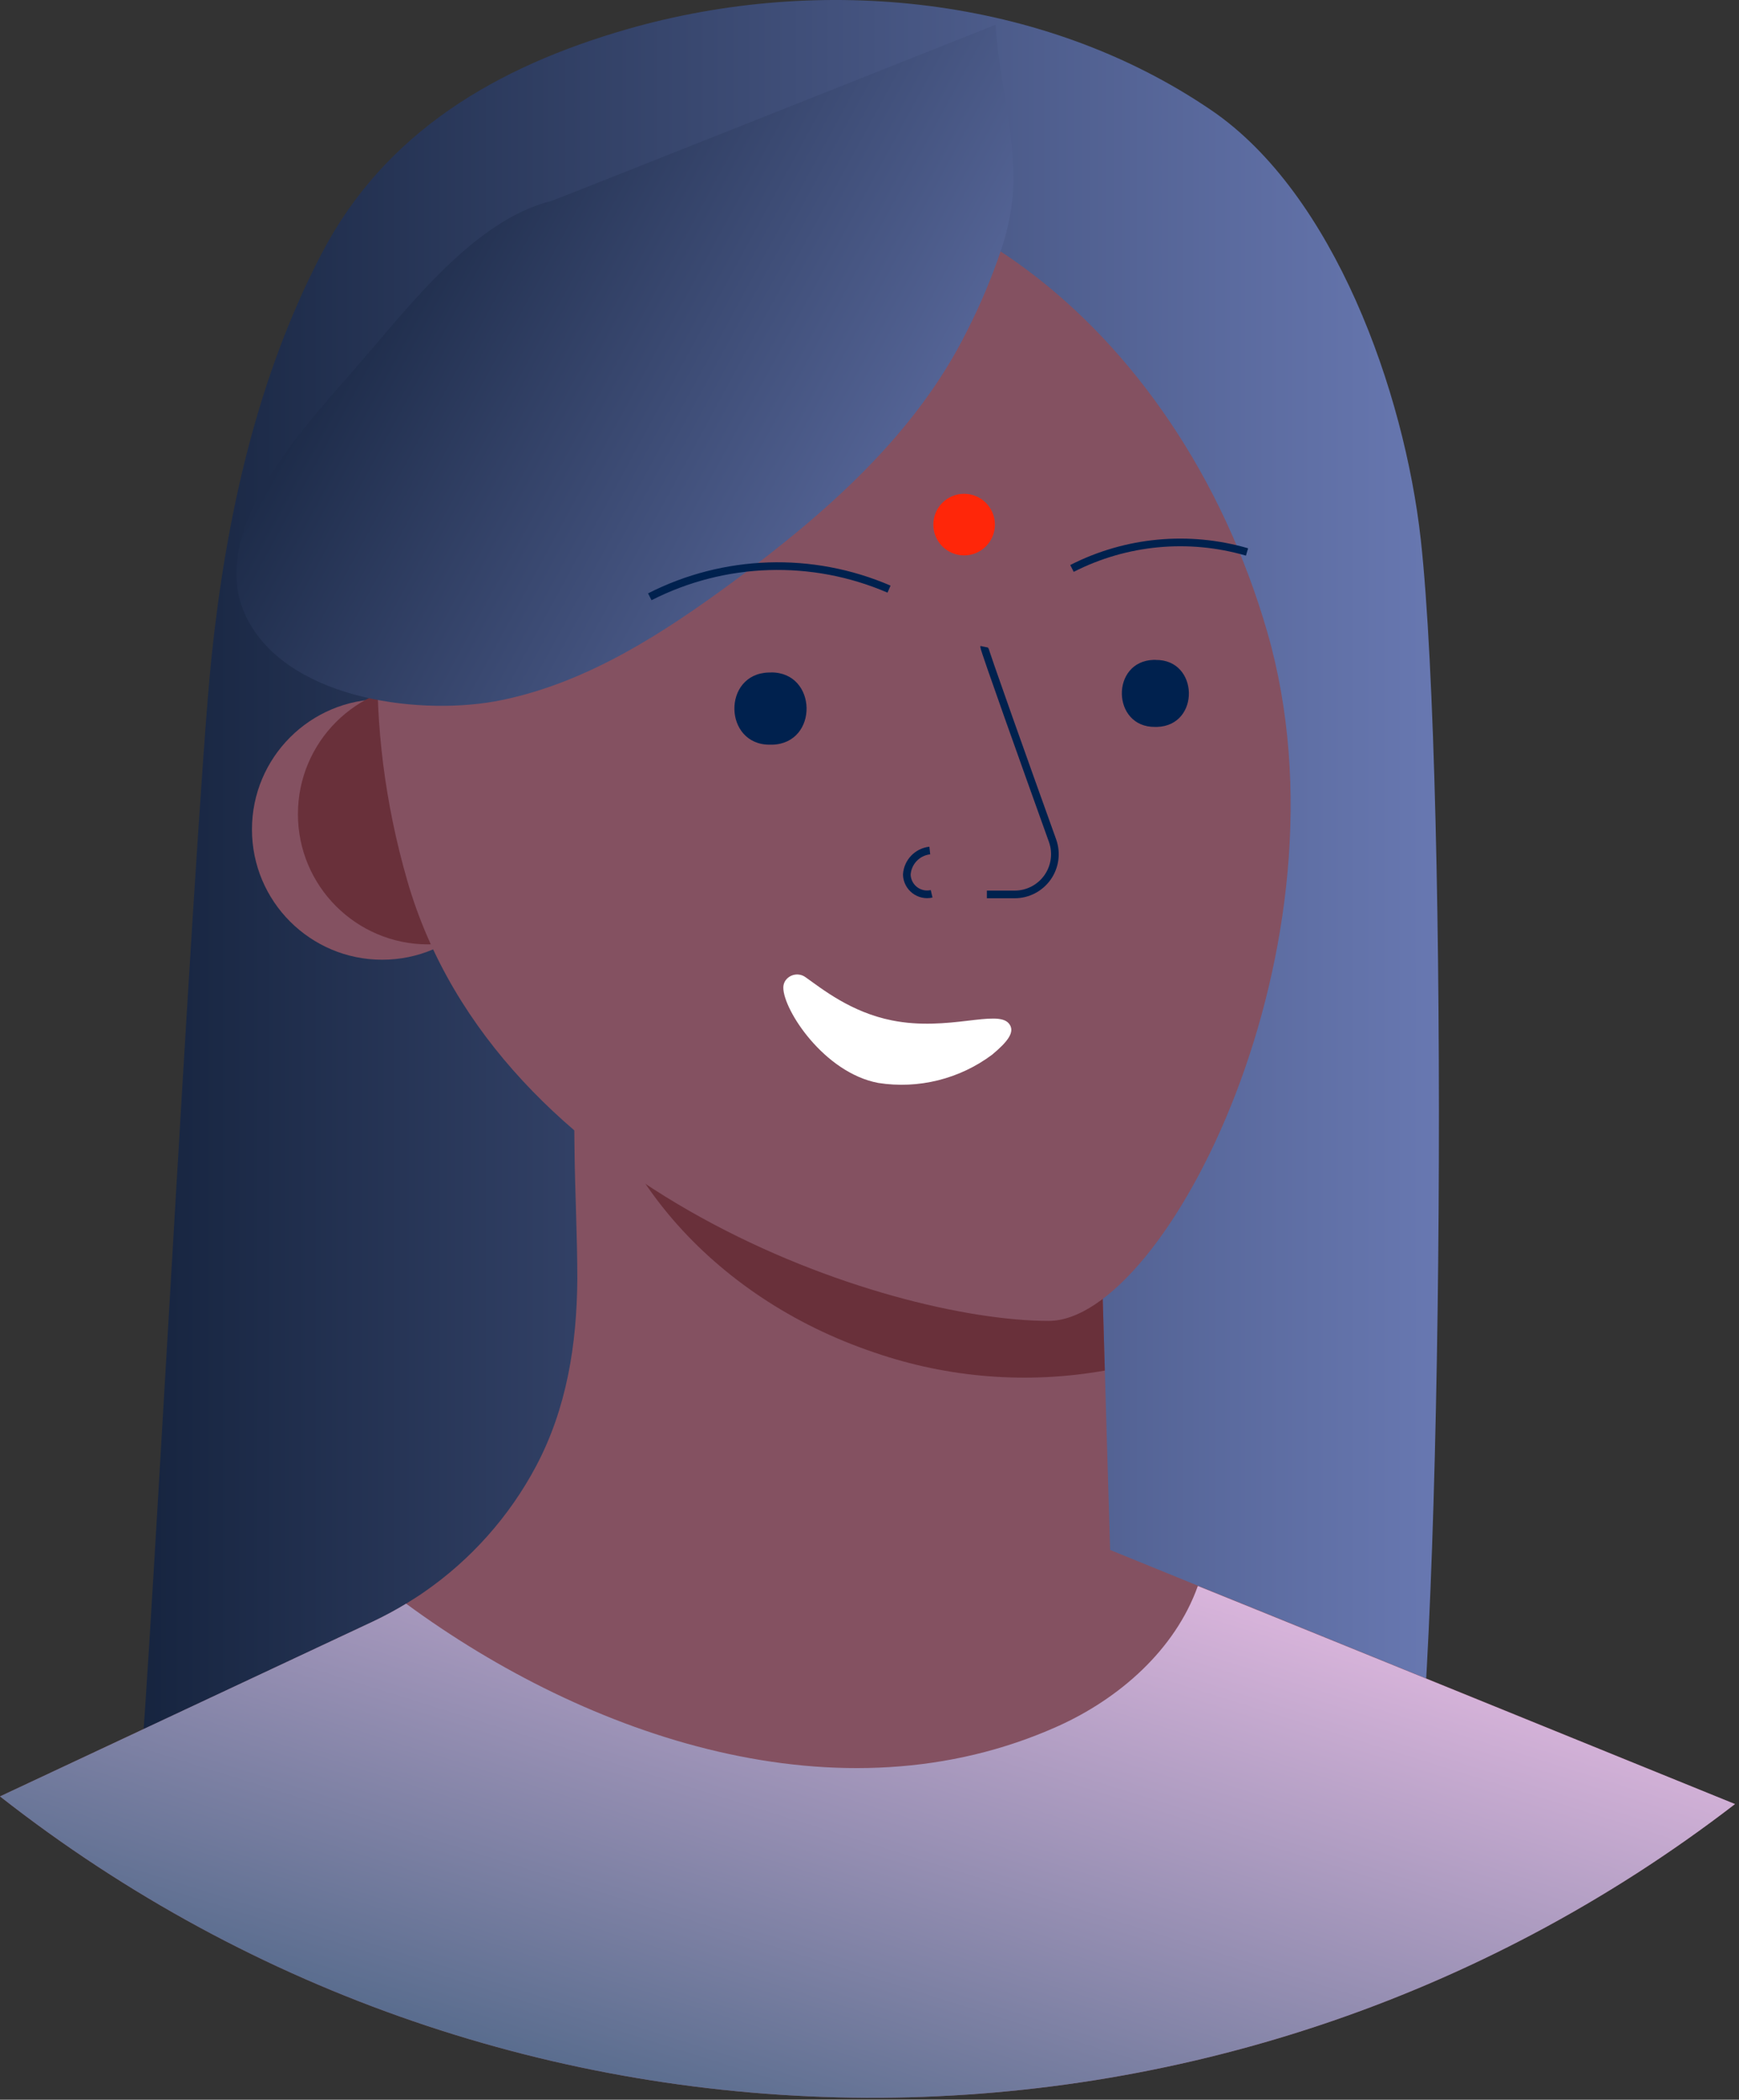 <svg width="227" height="274" viewBox="0 0 227 274" fill="none" xmlns="http://www.w3.org/2000/svg">
<rect x="0" y="0" width="227" height="274" fill="#333333" stroke="none"/>
<path d="M184.24 240.417C173.59 241.747 163.87 244.587 152.99 245.247C144.8 245.747 136.59 244.817 128.41 244.107C110.585 242.558 92.686 242.027 74.8 242.517C65.08 242.787 55.49 245.157 45.72 244.617C40.57 244.337 37.72 243.027 33.38 240.617C31.86 239.767 17.82 233.127 17.99 233.837C18.67 236.627 25.27 108.077 27.62 85.677C29.52 67.587 33.5 49.367 41.96 33.137C50.26 17.187 64.87 8.697 81.9 3.797C107.14 -3.433 136.19 -0.573 158.14 14.397C174.14 25.297 183.32 51.117 185.46 70.397C189.07 103.107 188.47 214.497 184.24 240.417Z" fill="url(#paint0_linear_3_3868)"/>
<path d="M226.48 235.417C159.632 286.889 66.391 286.477 0 234.417L48.66 211.607C50.15 210.903 51.601 210.122 53.01 209.267L54.13 208.567C54.53 208.317 54.92 208.057 55.31 207.787C61.449 203.552 66.48 197.903 69.98 191.317C73.98 183.767 75.3 175.427 75.36 166.927C75.36 161.207 75.05 155.487 74.99 149.757C74.95 146.584 74.917 143.414 74.89 140.247L76.89 141.247L82.09 143.937L112.38 149.087L143.5 154.387L144.44 186.387L144.91 202.257L156.38 206.927L165.38 210.567L226.48 235.417Z" fill="#845161"/>
<path d="M144.22 178.847C134.16 180.634 123.81 179.825 114.15 176.497C92.57 169.247 78.07 151.757 76.67 133.697L81.87 136.387L112.16 141.537L143.28 146.837L144.22 178.847Z" fill="#69303A"/>
<path d="M226.48 235.417C159.632 286.889 66.391 286.477 0 234.417L48.66 211.607C50.15 210.903 51.601 210.122 53.01 209.267C76.69 226.677 109.65 238.017 138.07 225.267C146.13 221.647 153.4 215.267 156.36 206.957L165.36 210.597L226.48 235.417Z" fill="url(#paint1_linear_3_3868)"/>
<circle cx="49.89" cy="108.237" r="17" fill="#845161"/>
<circle cx="55.89" cy="106.237" r="17" fill="#69303A"/>
<path d="M165.43 82.497C177.17 123.177 152.23 172.367 136.89 172.367C115.89 172.367 64.89 155.587 53.16 114.907C41.43 74.227 57.07 33.987 88.07 25.037C119.07 16.087 153.68 41.807 165.43 82.497Z" fill="#845161"/>
<path d="M130.69 32.577C129.471 36.213 127.984 39.752 126.24 43.167C119.54 56.707 107.68 67.077 95.72 75.897C86.55 82.657 76.72 89.027 65.54 91.347C55.39 93.467 38.28 91.467 32.54 81.267C25.91 69.597 40.54 54.877 47.21 47.107C53.51 39.817 62.04 28.677 71.94 26.237C72.11 26.237 129.94 3.237 129.94 3.237C130.4 10.137 132.37 16.947 132.3 23.887C132.191 26.847 131.648 29.775 130.69 32.577V32.577Z" fill="url(#paint2_linear_3_3868)"/>
<path d="M128.47 84.397C128.42 84.637 134.01 100.277 137.4 109.717C137.968 111.323 137.721 113.103 136.74 114.494C135.758 115.885 134.163 116.714 132.46 116.717H128.82" stroke="#00214E"/>
<path d="M139.93 74.177C146.995 70.576 155.167 69.808 162.78 72.027" stroke="#00214E"/>
<path d="M84.82 77.877C94.563 72.915 106.01 72.548 116.05 76.877" stroke="#00214E"/>
<path d="M121.37 110.987C119.736 111.165 118.468 112.496 118.37 114.137C118.395 114.929 118.773 115.668 119.4 116.152C120.027 116.636 120.838 116.814 121.61 116.637" stroke="#00214E"/>
<circle cx="125.85" cy="68.457" r="4.02" fill="#FF2609"/>
<path d="M102.48 128.027C102.756 127.59 103.202 127.288 103.711 127.193C104.219 127.098 104.745 127.219 105.16 127.527C107.24 128.987 111.04 132.087 116.44 133.157C123.8 134.627 130.19 131.677 131.71 133.577C132.57 134.647 131.52 135.947 129.51 137.627C125.255 140.806 119.898 142.137 114.65 141.317C107.57 139.987 102.25 131.787 102.25 128.877C102.25 128.579 102.329 128.285 102.48 128.027Z" fill="white"/>
<path d="M100.62 87.747C106.72 87.677 106.9 97.007 100.8 97.177H100.53C94.43 97.247 94.25 87.927 100.35 87.757H100.62V87.747Z" fill="#00214E"/>
<path d="M150.86 86.117C156.52 86.047 156.69 94.697 151.03 94.857H150.77C145.11 94.917 144.94 86.267 150.61 86.107H150.86V86.117Z" fill="#00214E"/>
<defs>
<linearGradient id="paint0_linear_3_3868" x1="17.99" y1="245.398" x2="187.84" y2="245.398" gradientUnits="userSpaceOnUse">
<stop stop-color="#16243F"/>
<stop offset="1" stop-color="#6878B1"/>
</linearGradient>
<linearGradient id="paint1_linear_3_3868" x1="86.066" y1="301.922" x2="121.078" y2="190.292" gradientUnits="userSpaceOnUse">
<stop stop-color="#315676"/>
<stop offset="1" stop-color="#E1B9E0"/>
</linearGradient>
<linearGradient id="paint2_linear_3_3868" x1="18.496" y1="71.678" x2="112.977" y2="123.012" gradientUnits="userSpaceOnUse">
<stop stop-color="#16243F"/>
<stop offset="1" stop-color="#6878B1"/>
</linearGradient>
</defs>
</svg>
